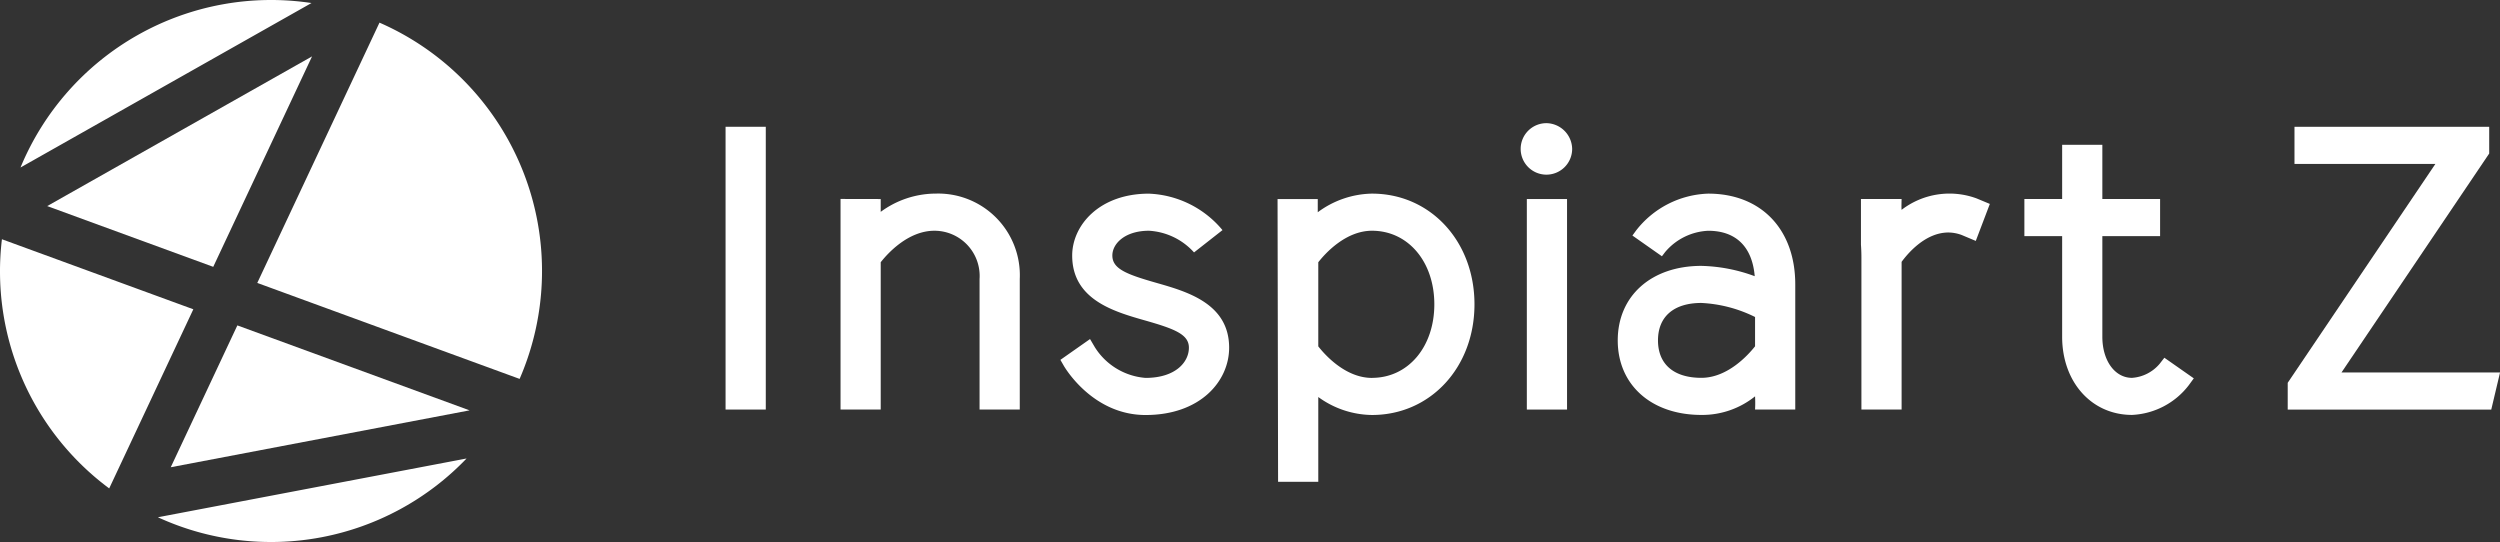 <svg xmlns="http://www.w3.org/2000/svg" xmlns:xlink="http://www.w3.org/1999/xlink" width="184.501" height="40" viewBox="0 0 184.501 40">
  <rect x="0" y="0" width="184.501" height="40" fill="#333333" stroke="none"/>
  <defs>
    <clipPath id="clip-path">
      <rect id="Rectangle_70958" data-name="Rectangle 70958" width="184.501" height="40" fill="none"/>
    </clipPath>
  </defs>
  <g id="logo_inspiart" transform="translate(0 0)">
    <rect id="Rectangle_70956" data-name="Rectangle 70956" width="2.968" height="20.869" transform="translate(53.547 9.356)" fill="#fff"/>
    <g id="Group_153974" data-name="Group 153974" transform="translate(0 0)">
      <g id="Group_153973" data-name="Group 153973" clip-path="url(#clip-path)">
        <path id="Path_232072" data-name="Path 232072" d="M100.584,21.572a6.878,6.878,0,0,0-3.965,1.347v-.946l-2.965-.006V37.509h2.965V26.637c.509-.645,2.018-2.324,3.965-2.324a3.338,3.338,0,0,1,3.33,3.562v9.635h2.967V27.875a6.028,6.028,0,0,0-6.3-6.3" transform="translate(-31.622 -7.284)" fill="#fff"/>
        <path id="Path_232073" data-name="Path 232073" d="M171.411,13.723a1.9,1.9,0,1,0,1.863,1.9,1.933,1.933,0,0,0-1.863-1.9" transform="translate(-57.248 -4.633)" fill="#fff"/>
        <rect id="Rectangle_70957" data-name="Rectangle 70957" width="2.967" height="15.537" transform="translate(112.681 14.689)" fill="#fff"/>
        <path id="Path_232074" data-name="Path 232074" d="M258.871,32.255,269.77,16.1V14.126H255.4v2.739H265.8L254.9,33.02V35h15.021l.649-2.741Z" transform="translate(-86.066 -4.769)" fill="#fff"/>
        <path id="Path_232075" data-name="Path 232075" d="M149.314,21.573a6.9,6.9,0,0,0-4,1.375v-.975h-2.967l.039,20.87h2.967V36.584a6.843,6.843,0,0,0,3.964,1.326c4.311,0,7.563-3.512,7.563-8.167s-3.252-8.169-7.563-8.169m0,13.6c-1.949,0-3.458-1.682-3.964-2.327V26.638c.505-.645,2.016-2.325,3.964-2.325,2.662,0,4.6,2.283,4.6,5.429s-1.934,5.428-4.6,5.428" transform="translate(-48.063 -7.284)" fill="#fff"/>
        <path id="Path_232076" data-name="Path 232076" d="M215.883,21.926a5.8,5.8,0,0,0-5.532.844c-.022-.118,0-.8,0-.8h-3v3.363c.019.287.034.6.034.939V37.509h2.966v-10.9c.44-.6,1.74-2.167,3.457-2.167a2.945,2.945,0,0,1,.966.18l1.052.442,1.037-2.73Z" transform="translate(-70.012 -7.284)" fill="#fff"/>
        <path id="Path_232077" data-name="Path 232077" d="M193.354,28.274c0-4.069-2.522-6.7-6.423-6.7a7.02,7.02,0,0,0-5.325,2.723l-.27.37,2.178,1.53.243-.319a4.411,4.411,0,0,1,3.173-1.563c2.047,0,3.249,1.183,3.432,3.353a12.063,12.063,0,0,0-3.939-.762c-3.69,0-6.17,2.214-6.17,5.5s2.48,5.5,6.17,5.5a6.225,6.225,0,0,0,3.964-1.372,9.146,9.146,0,0,1,0,.973h2.967c0-.012,0-9.235,0-9.235m-2.967,4.569c-.507.642-2.027,2.327-3.964,2.327-2.034,0-3.2-1.006-3.2-2.763s1.168-2.763,3.2-2.763a9.98,9.98,0,0,1,3.964,1.037Z" transform="translate(-60.863 -7.284)" fill="#fff"/>
        <path id="Path_232078" data-name="Path 232078" d="M235.892,31.85l-.346.445a2.932,2.932,0,0,1-2.04,1.04c-1.27,0-2.191-1.274-2.191-3.03V22.877h4.262V20.137h-4.262v-4h-2.967v4h-2.787v2.739h2.787V30.3c0,3.344,2.169,5.77,5.158,5.77a5.6,5.6,0,0,0,4.183-2.186l.375-.513Z" transform="translate(-76.161 -5.449)" fill="#fff"/>
        <path id="Path_232079" data-name="Path 232079" d="M125.238,28.16c-2.214-.631-3.255-1.035-3.255-2.019,0-.886.943-1.828,2.7-1.828a4.845,4.845,0,0,1,3.328,1.6l2.1-1.647a7.434,7.434,0,0,0-5.43-2.69c-3.677,0-5.662,2.355-5.662,4.568,0,3.257,3.094,4.138,5.354,4.783,2.215.63,3.259,1.034,3.259,2.017,0,1.074-1,2.229-3.2,2.229a4.86,4.86,0,0,1-3.736-2.256l-.36-.611-2.188,1.536.262.454c.087.146,2.137,3.616,6.022,3.616,4.05,0,6.17-2.5,6.17-4.968,0-3.255-3.1-4.137-5.358-4.782" transform="translate(-39.891 -7.284)" fill="#fff"/>
        <path id="Path_232080" data-name="Path 232080" d="M5.26,17.329l12.253,4.484L24.806,6.281Z" transform="translate(-1.776 -2.12)" fill="#fff"/>
        <path id="Path_232081" data-name="Path 232081" d="M28.666,21.732l19.361,7.083A20,20,0,0,0,37.685,2.523Z" transform="translate(-9.679 -0.852)" fill="#fff"/>
        <path id="Path_232082" data-name="Path 232082" d="M41.079,42.525l-17.138-6.27L19.025,46.724Z" transform="translate(-6.424 -12.241)" fill="#fff"/>
        <path id="Path_232083" data-name="Path 232083" d="M23.76.224A20.01,20.01,0,0,0,2.285,12.362Z" transform="translate(-0.772 0)" fill="#fff"/>
        <path id="Path_232084" data-name="Path 232084" d="M17.592,55.422a19.983,19.983,0,0,0,22.782-4.338Z" transform="translate(-5.94 -17.248)" fill="#fff"/>
        <path id="Path_232085" data-name="Path 232085" d="M14.268,31.825.142,26.656A19.943,19.943,0,0,0,8.059,45.045Z" transform="translate(0 -9)" fill="#fff"/>
      </g>
    </g>
  </g>
</svg>
